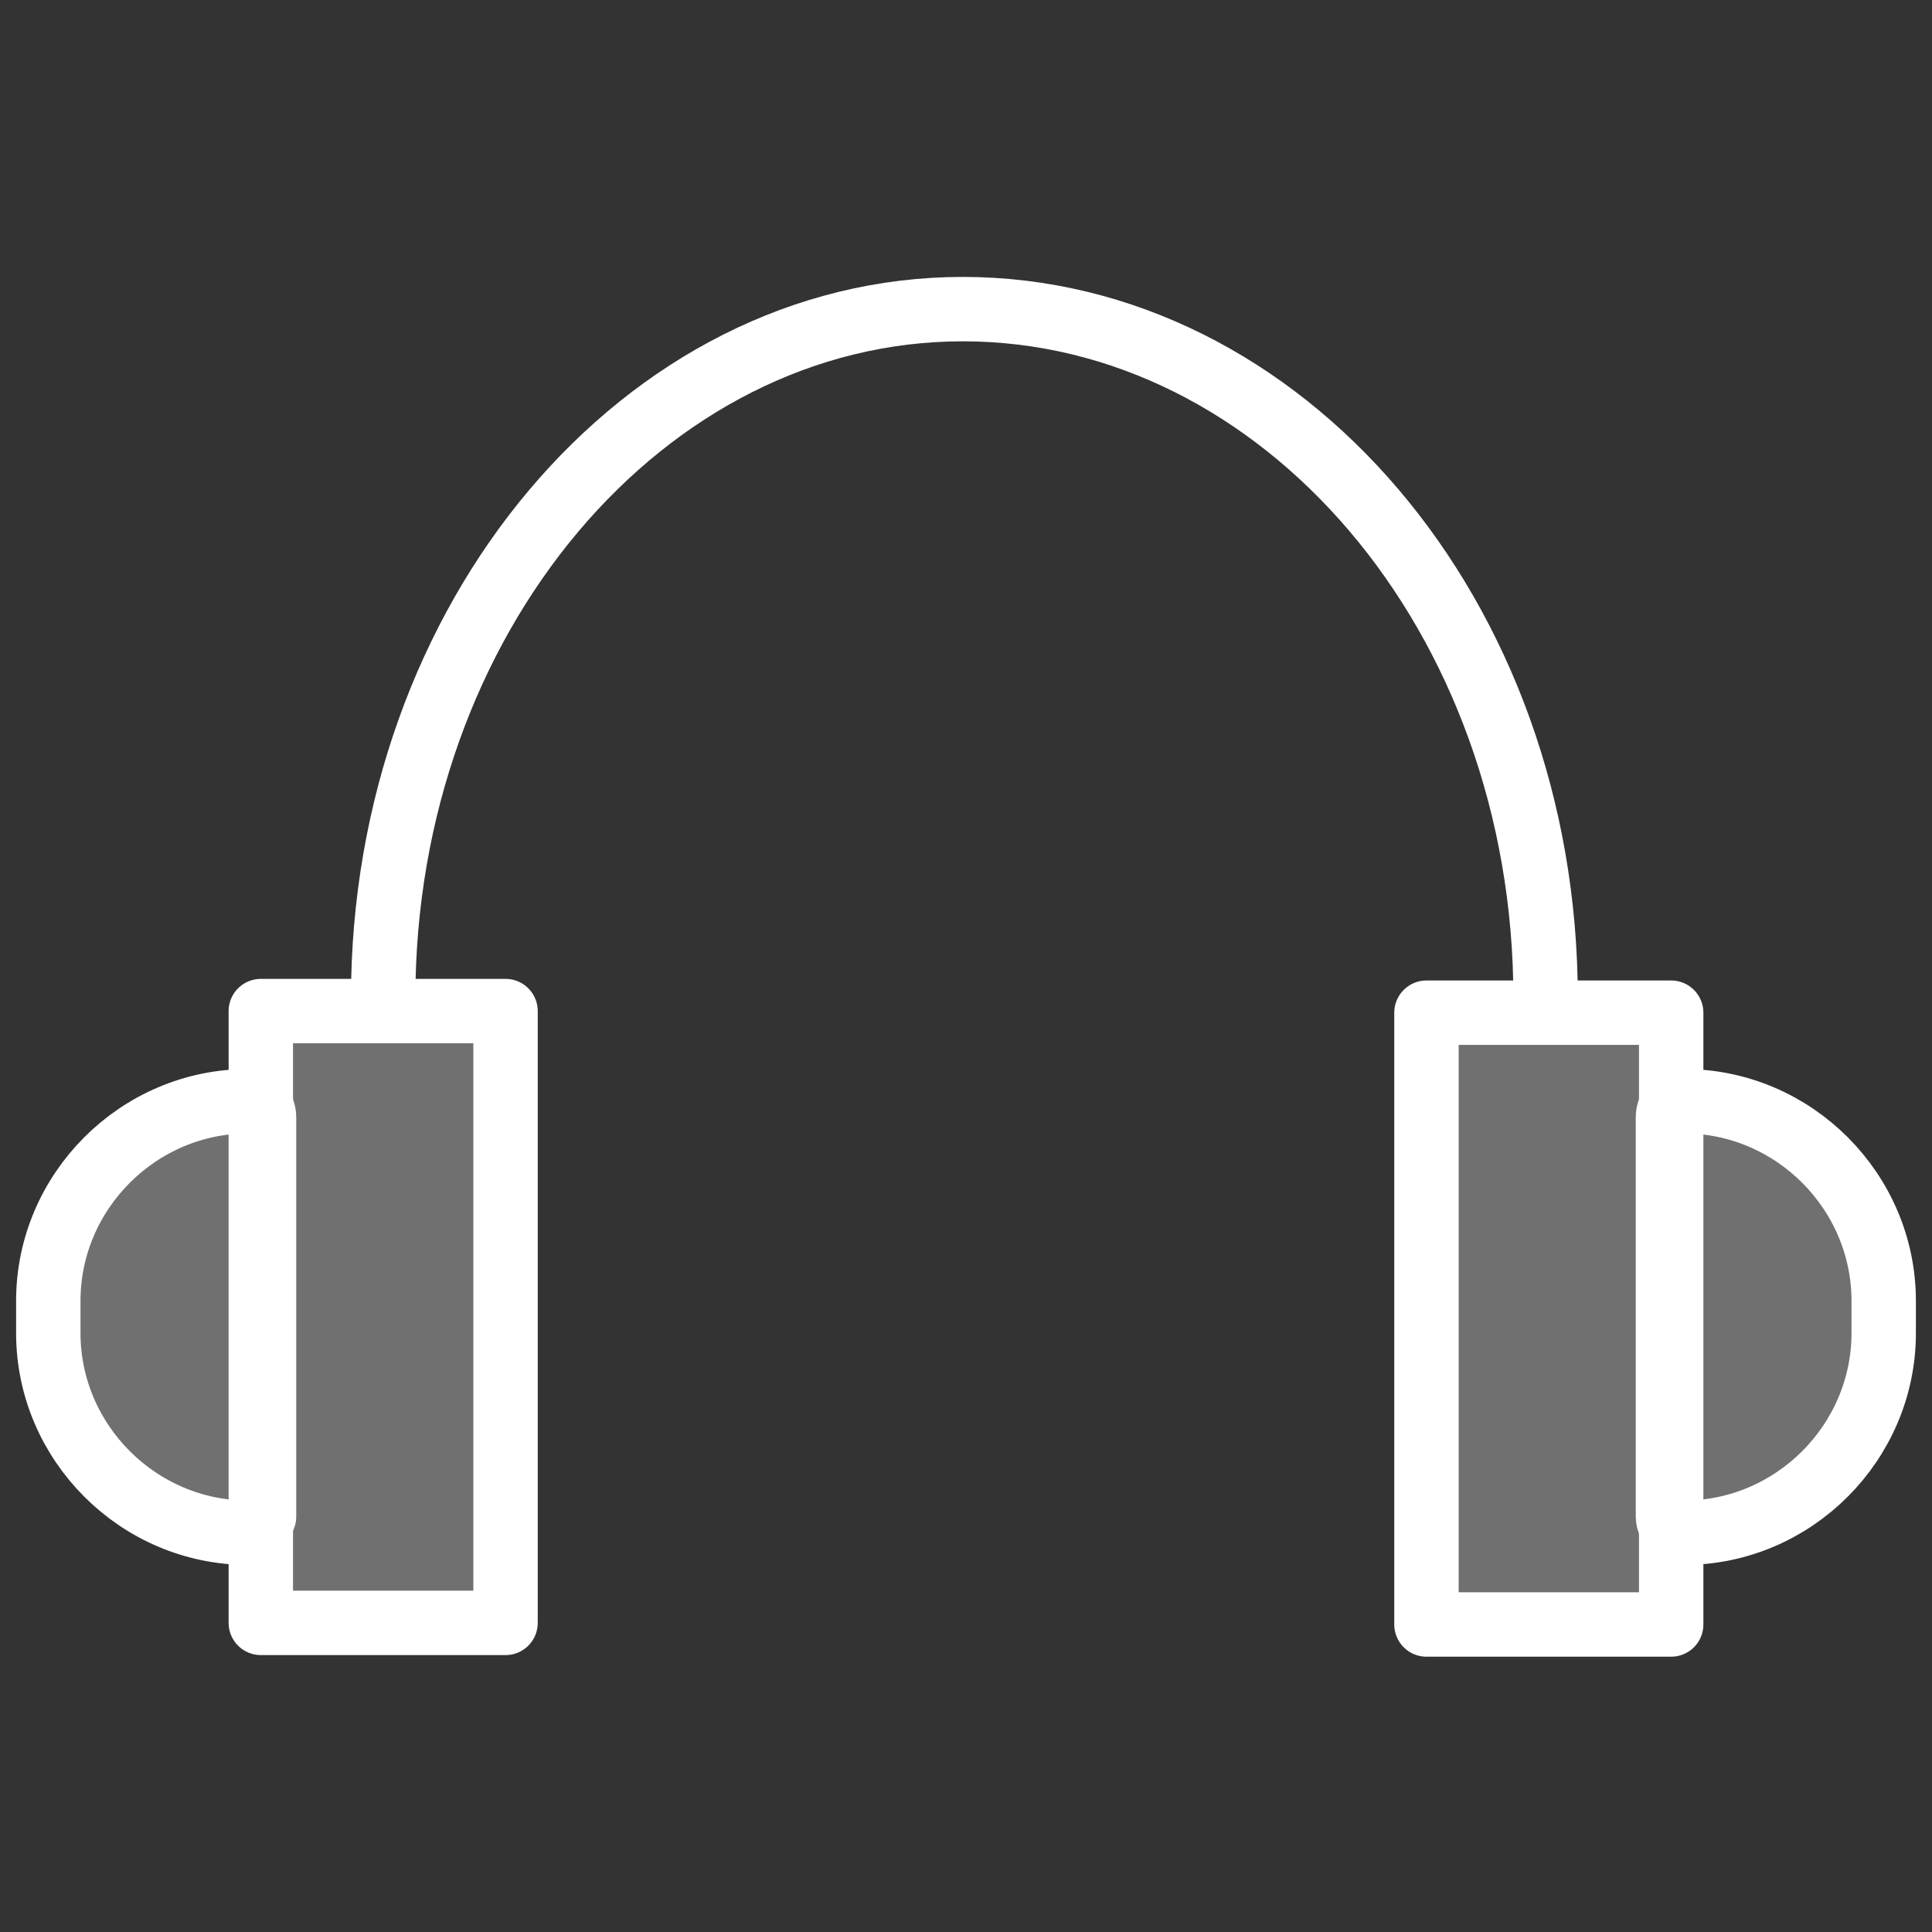 <?xml version="1.0" encoding="utf-8"?>
<!-- Generator: Adobe Illustrator 25.4.0, SVG Export Plug-In . SVG Version: 6.00 Build 0)  -->
<svg version="1.1" id="Layer_1" xmlns="http://www.w3.org/2000/svg" xmlns:xlink="http://www.w3.org/1999/xlink" x="0px" y="0px"
	 viewBox="0 0 60 60" style="enable-background:new 0 0 60 60;" xml:space="preserve">
<rect x="0" y="0" width="60" height="60" fill="#333333" stroke="none"/>
<style type="text/css">
	.st0{opacity:0.3;fill:#FFFFFF;}
	.st1{fill:none;stroke:#FFFFFF;stroke-width:2;stroke-linecap:round;stroke-linejoin:round;stroke-miterlimit:10;}
	.st2{fill:#FFFFFF;}
	.st3{fill:#FFFFFF;stroke:#FFFFFF;stroke-width:2;stroke-linecap:round;stroke-linejoin:round;stroke-miterlimit:10;}
</style>
<g>
	<g>
		<ellipse class="st0" cx="-90.5" cy="36" rx="16.8" ry="16.8"/>
		<rect x="-112.5" y="13.9" class="st1" width="55" height="44.2"/>
		<ellipse class="st1" cx="-90.5" cy="36" rx="16.8" ry="16.8"/>
		<path class="st1" d="M-102.9,36c0-6.9,5.6-12.4,12.4-12.4"/>
		<path class="st1" d="M-97.9,36c0-4.1,3.3-7.4,7.4-7.4"/>
		<path class="st1" d="M-90.5,48.4c6.8,0,12.4-5.6,12.4-12.4"/>
		<path class="st1" d="M-90.5,43.4c4.1,0,7.4-3.3,7.4-7.4"/>
		<rect x="-68.2" y="19.2" class="st1" width="6.5" height="8"/>
		<path class="st1" d="M-65,27.2v10.7c0,2.6-0.9,5.1-2.6,7l-2.4,2.7"/>
		
			<rect x="-73.4" y="44.5" transform="matrix(0.707 0.707 -0.707 0.707 13.483 64.62)" class="st2" width="4.4" height="8.2"/>
		<circle class="st3" cx="-90.5" cy="36" r="1.4"/>
	</g>
	<g>
		<line class="st1" x1="-85.6" y1="6.7" x2="-85.6" y2="1.9"/>
		<line class="st1" x1="-90.9" y1="8.1" x2="-93.2" y2="4"/>
		<line class="st1" x1="-80.3" y1="8.1" x2="-78" y2="4"/>
	</g>
</g>
<path class="st1" d="M-65.7-24h7.6c1.3,0,2.4,1.1,2.4,2.4v0.1c0,1.3-1.1,2.4-2.4,2.4h-0.4c-1.3,0-2.4,1.1-2.4,2.4v0
	c0,1.3,1.1,2.4,2.4,2.4h5.1"/>
<g>
	<ellipse class="st0" cx="-81" cy="-32.5" rx="8.4" ry="8.4"/>
	<rect x="-95.9" y="-59.9" class="st1" width="29.8" height="41.9"/>
	<ellipse class="st1" cx="-81" cy="-32.5" rx="8.4" ry="8.4"/>
	<ellipse class="st1" cx="-81" cy="-32.5" rx="3.2" ry="3.2"/>
	<ellipse class="st1" cx="-81" cy="-50.5" rx="5" ry="5"/>
	<path class="st1" d="M-57.7-32.1c4.3-4.3,4.3-11.2,0-15.5"/>
	<path class="st1" d="M-61-36.3c2-2,2-5.2,0-7.2"/>
	<path class="st1" d="M-104.3-32.1c-4.3-4.3-4.3-11.2,0-15.5"/>
	<path class="st1" d="M-101-36.3c-2-2-2-5.2,0-7.2"/>
	<ellipse class="st0" cx="-81" cy="-50.5" rx="5" ry="5"/>
</g>
<g>
	<rect x="8.6" y="31.4" class="st0" width="6.7" height="19"/>
	<path class="st1" d="M11.9,31c0-11.8,8.1-21.4,18-21.4S48,19.1,48,31"/>
	<rect x="8.1" y="31.4" class="st1" width="7.6" height="19"/>
	<path class="st1" d="M7.7,47.6L7.7,47.6c-3.4,0-6.2-2.8-6.2-6.2v-1c0-3.4,2.8-6.2,6.2-6.2h0c0.3,0,0.5,0.2,0.5,0.5v12.4
		C8.1,47.4,7.9,47.6,7.7,47.6z"/>
	<rect x="44.7" y="31.4" transform="matrix(-1 -4.485935e-11 4.485935e-11 -1 96.1 81.85)" class="st0" width="6.7" height="19"/>
	<rect x="44.2" y="31.4" transform="matrix(-1 -4.499613e-11 4.499613e-11 -1 96.1 81.85)" class="st1" width="7.6" height="19"/>
	<path class="st1" d="M52.3,47.6L52.3,47.6c3.4,0,6.2-2.8,6.2-6.2v-1c0-3.4-2.8-6.2-6.2-6.2h0c-0.3,0-0.5,0.2-0.5,0.5v12.4
		C51.8,47.4,52.1,47.6,52.3,47.6z"/>
	<path class="st0" d="M7.7,47.6L7.7,47.6c-3.4,0-6.2-2.8-6.2-6.2v-1c0-3.4,2.8-6.2,6.2-6.2h0c0.3,0,0.5,0.2,0.5,0.5v12.4
		C8.1,47.4,7.9,47.6,7.7,47.6z"/>
	<path class="st0" d="M52.3,47.6L52.3,47.6c3.4,0,6.2-2.8,6.2-6.2v-1c0-3.4-2.8-6.2-6.2-6.2h0c-0.3,0-0.5,0.2-0.5,0.5v12.4
		C51.8,47.4,52.1,47.6,52.3,47.6z"/>
</g>
</svg>

